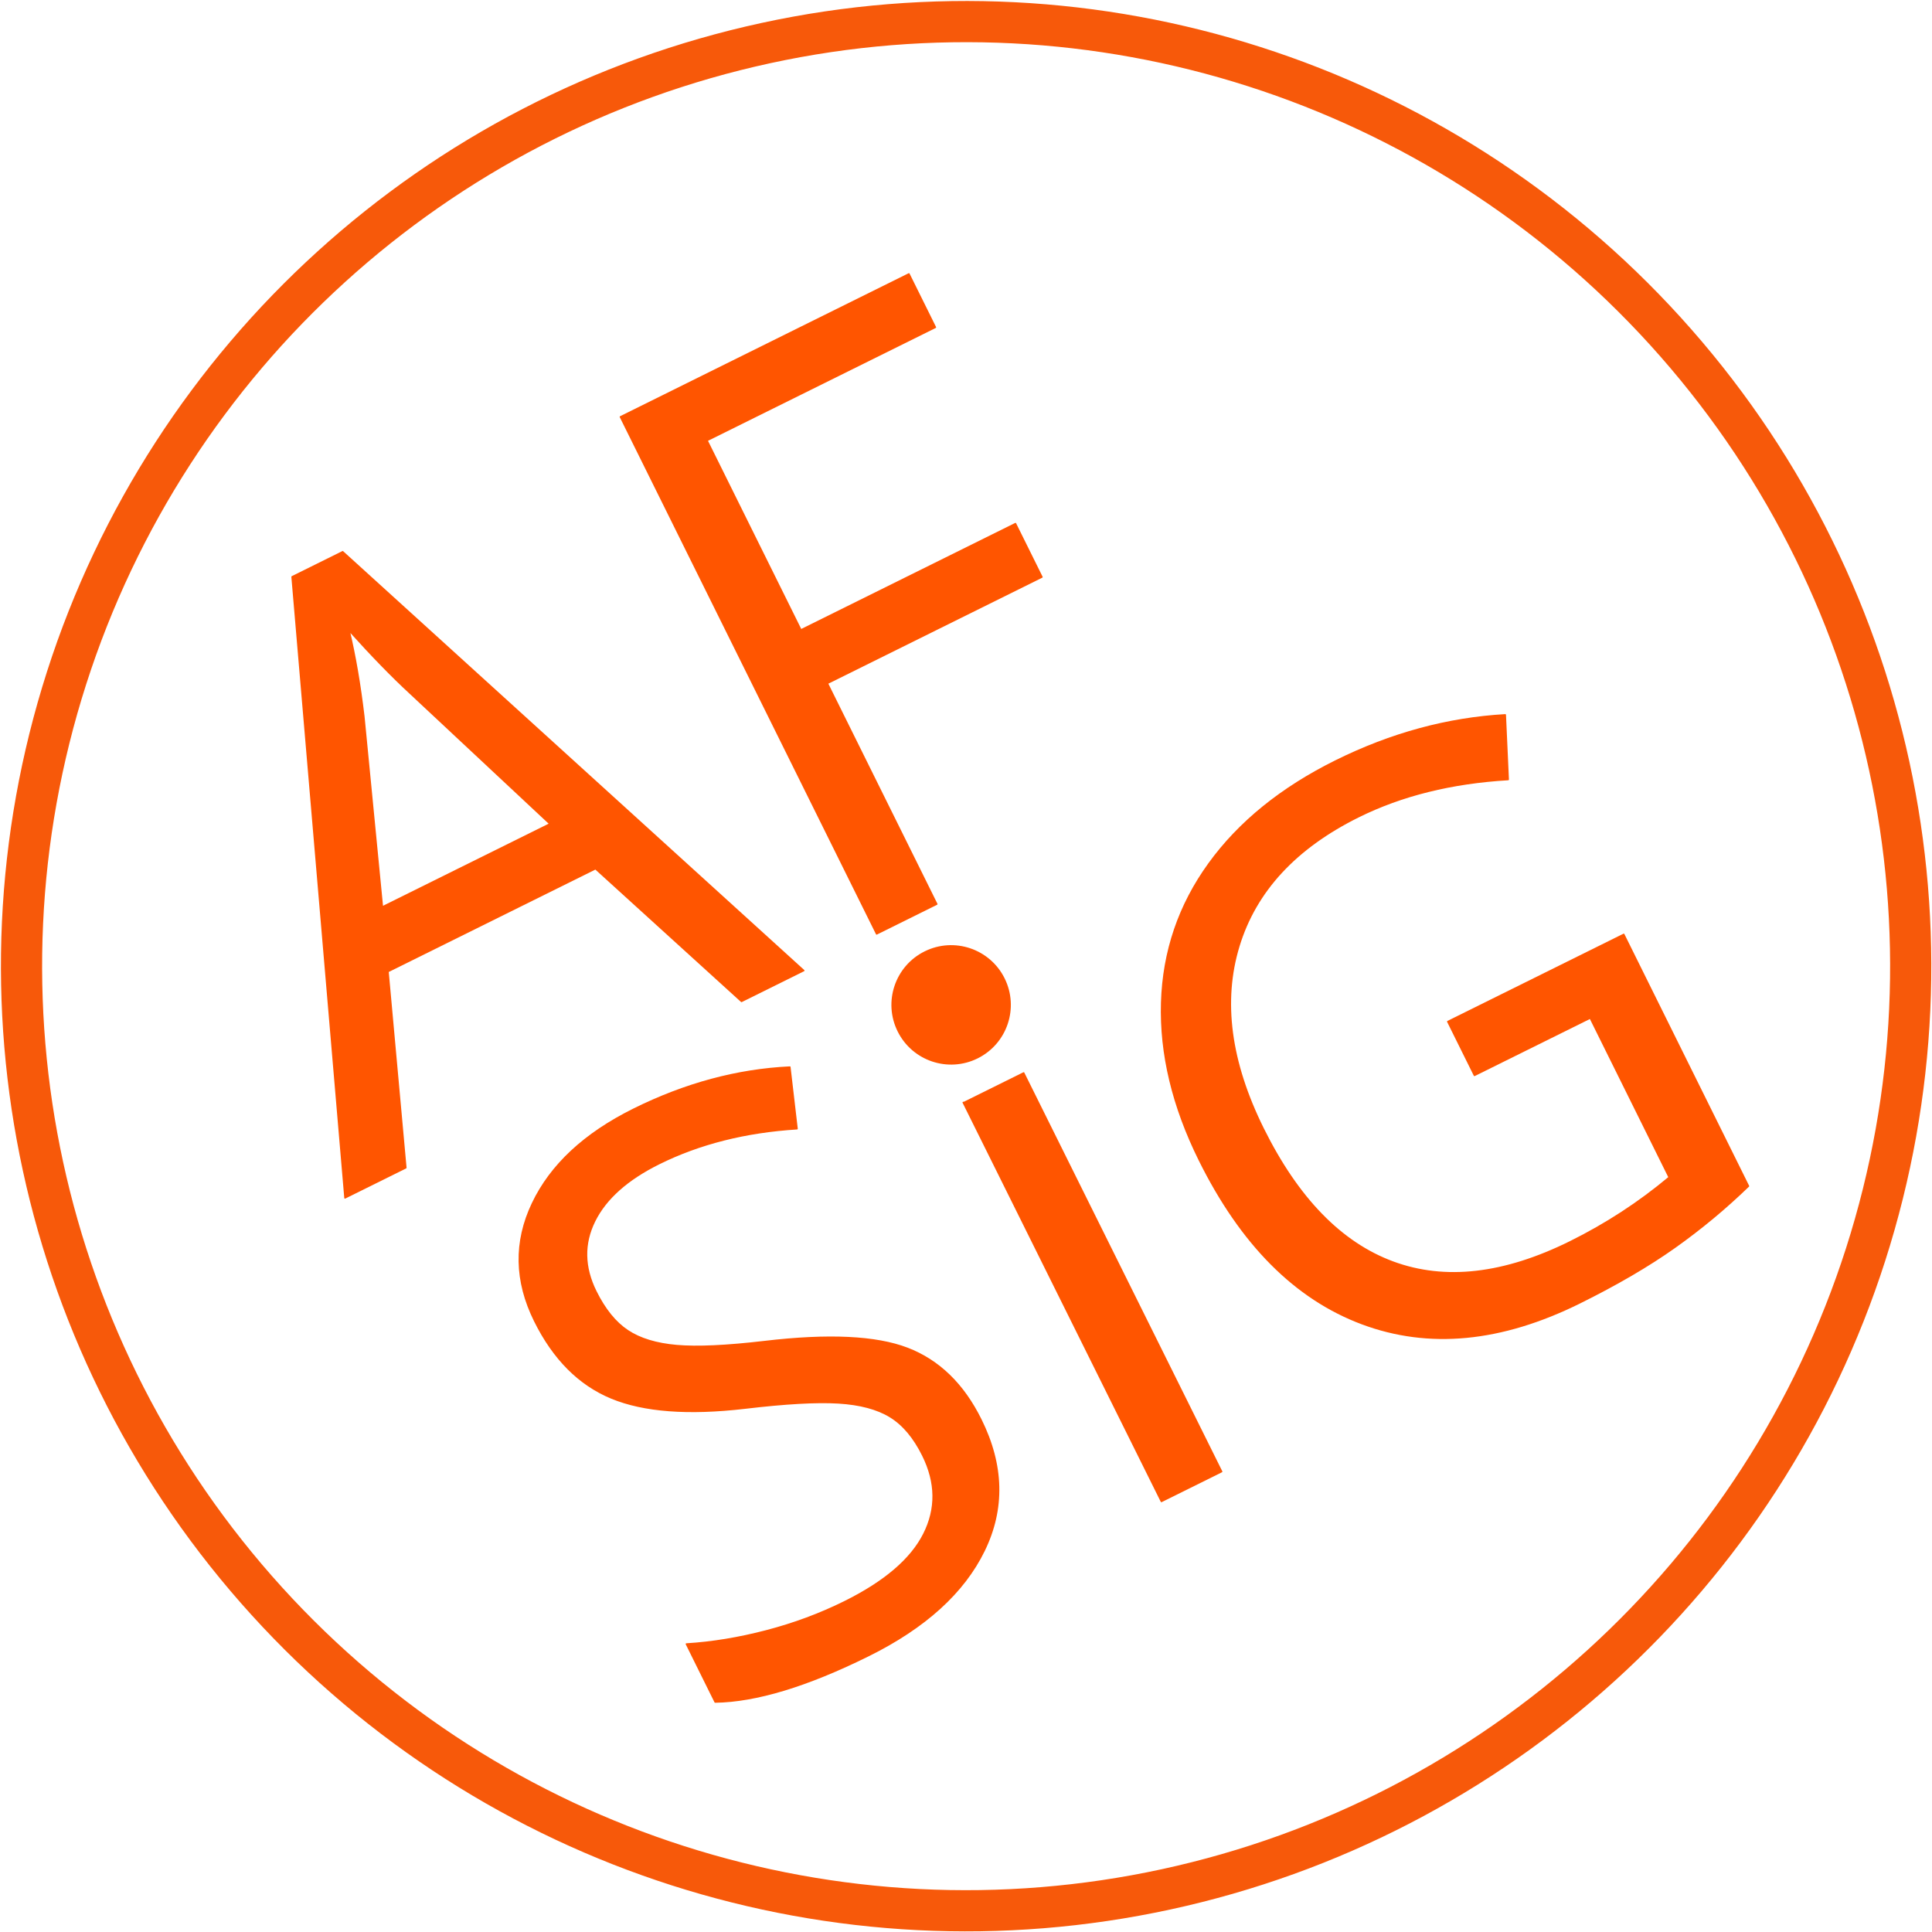<?xml version="1.0" encoding="UTF-8" standalone="no"?>
<!DOCTYPE svg PUBLIC "-//W3C//DTD SVG 1.1//EN" "http://www.w3.org/Graphics/SVG/1.1/DTD/svg11.dtd">
<svg width="100%" height="100%" viewBox="0 0 1368 1368" version="1.1" xmlns="http://www.w3.org/2000/svg" xmlns:xlink="http://www.w3.org/1999/xlink" xml:space="preserve" xmlns:serif="http://www.serif.com/" style="fill-rule:evenodd;clip-rule:evenodd;stroke-linecap:round;stroke-linejoin:round;stroke-miterlimit:10;">
    <g transform="matrix(1,0,0,1,-956.037,-634.244)">
        <g transform="matrix(4.167,0,0,4.167,0,0)">
            <g transform="matrix(-0.952,-0.305,-0.305,0.952,344.627,469.238)">
                <ellipse cx="0" cy="-160.56" rx="160.561" ry="160.56" style="fill:none;stroke:rgb(247,89,10);stroke-width:7px;"/>
            </g>
        </g>
        <g transform="matrix(4.167,0,0,4.167,0,0)">
            <g transform="matrix(0.896,-0.444,0.444,0.896,315.951,278.246)">
                <path d="M0,15.577L-11.415,-14.838C-12.892,-18.688 -14.414,-23.41 -15.98,-29.005C-16.965,-24.708 -18.375,-19.986 -20.21,-14.838L-31.759,15.577L0,15.577ZM15.778,57.071L3.558,25.85L-35.787,25.85L-47.873,57.071L-59.421,57.071L-20.613,-41.494L-11.012,-41.494L27.595,57.071L15.778,57.071Z" style="fill:rgb(255,85,0);fill-rule:nonzero;stroke:rgb(255,85,0);stroke-width:0.24px;stroke-linecap:butt;stroke-miterlimit:2;"/>
            </g>
        </g>
        <g transform="matrix(4.167,0,0,4.167,0,0)">
            <g transform="matrix(0.896,-0.444,0.444,0.896,375.682,352.216)">
                <path d="M0,45.993C0,54.632 -3.134,61.369 -9.4,66.203C-15.667,71.037 -24.172,73.454 -34.914,73.454C-46.552,73.454 -55.505,71.955 -61.771,68.956L-61.771,57.943C-57.743,59.644 -53.356,60.987 -48.611,61.972C-43.867,62.958 -39.167,63.45 -34.511,63.45C-26.902,63.45 -21.173,62.006 -17.323,59.119C-13.474,56.231 -11.549,52.215 -11.549,47.066C-11.549,43.665 -12.231,40.879 -13.597,38.708C-14.962,36.537 -17.245,34.534 -20.445,32.699C-23.646,30.863 -28.513,28.782 -35.049,26.455C-44.18,23.186 -50.704,19.314 -54.62,14.839C-58.537,10.362 -60.495,4.521 -60.495,-2.686C-60.495,-10.25 -57.653,-16.271 -51.968,-20.746C-46.284,-25.223 -38.764,-27.461 -29.409,-27.461C-19.651,-27.461 -10.676,-25.671 -2.485,-22.089L-6.043,-12.153C-14.145,-15.555 -22.023,-17.255 -29.677,-17.255C-35.72,-17.255 -40.442,-15.957 -43.844,-13.361C-47.246,-10.765 -48.947,-7.161 -48.947,-2.551C-48.947,0.85 -48.32,3.638 -47.067,5.808C-45.814,7.978 -43.699,9.971 -40.722,11.784C-37.745,13.597 -33.191,15.599 -27.059,17.793C-16.764,21.464 -9.68,25.402 -5.808,29.609C-1.936,33.817 0,39.278 0,45.993" style="fill:rgb(255,85,0);fill-rule:nonzero;stroke:rgb(255,85,0);stroke-width:0.24px;stroke-linecap:butt;stroke-miterlimit:2;"/>
            </g>
        </g>
        <g transform="matrix(4.167,0,0,4.167,0,0)">
            <g transform="matrix(0.896,-0.444,0.444,0.896,477.502,329.95)">
                <path d="M0,-4.634L33.37,-4.634L33.37,43.104C28.179,44.762 22.896,46.014 17.525,46.864C12.153,47.715 5.932,48.14 -1.141,48.14C-16.002,48.14 -27.572,43.72 -35.853,34.88C-44.134,26.039 -48.274,13.652 -48.274,-2.284C-48.274,-12.488 -46.227,-21.43 -42.131,-29.107C-38.035,-36.783 -32.138,-42.647 -24.438,-46.697C-16.739,-50.749 -7.721,-52.774 2.619,-52.774C13.094,-52.774 22.852,-50.85 31.894,-47L27.462,-36.929C18.6,-40.689 10.072,-42.569 1.88,-42.569C-10.07,-42.569 -19.403,-39.01 -26.118,-31.893C-32.832,-24.776 -36.188,-14.905 -36.188,-2.284C-36.188,10.966 -32.955,21.015 -26.486,27.863C-20.019,34.712 -10.518,38.137 2.016,38.137C8.818,38.137 15.466,37.353 21.956,35.786L21.956,5.572L0,5.572L0,-4.634Z" style="fill:rgb(255,85,0);fill-rule:nonzero;stroke:rgb(255,85,0);stroke-width:0.25px;stroke-linecap:butt;"/>
            </g>
        </g>
        <g transform="matrix(4.167,0,0,4.167,0,0)">
            <g transform="matrix(0.896,-0.444,0.367,0.739,426.793,407.354)">
                <path d="M0,-91.783L0,0L11.414,0L11.414,-91.71L-0.002,-91.71" style="fill:rgb(255,85,0);fill-rule:nonzero;stroke:rgb(255,85,0);stroke-width:0.26px;stroke-linecap:butt;stroke-miterlimit:2;"/>
            </g>
        </g>
        <g transform="matrix(4.167,0,0,4.167,0,0)">
            <g transform="matrix(0.896,-0.444,0.444,0.896,422.919,277.525)">
                <path d="M0,-77.787L0,-87.925L-54.721,-87.925L-54.721,10.138L-43.307,10.138L-43.307,-31.727L-2.618,-31.727L-2.618,-41.866L-43.307,-41.866L-43.307,-77.787L0,-77.787Z" style="fill:rgb(255,85,0);fill-rule:nonzero;stroke:rgb(255,85,0);stroke-width:0.24px;stroke-linecap:butt;stroke-miterlimit:2;"/>
            </g>
        </g>
        <g transform="matrix(4.167,0,0,4.167,0,0)">
            <g transform="matrix(1.555,-0.772,0.772,1.555,400.03,318.503)">
                <path d="M0,-0.001C0,3.188 -2.585,5.774 -5.774,5.774C-8.964,5.774 -11.549,3.188 -11.549,-0.001C-11.549,-3.19 -8.964,-5.775 -5.774,-5.775C-2.585,-5.775 0,-3.19 0,-0.001" style="fill:rgb(255,85,0);stroke:rgb(255,85,0);stroke-width:0.14px;stroke-linecap:butt;stroke-miterlimit:2;"/>
            </g>
        </g>
    </g>
</svg>
